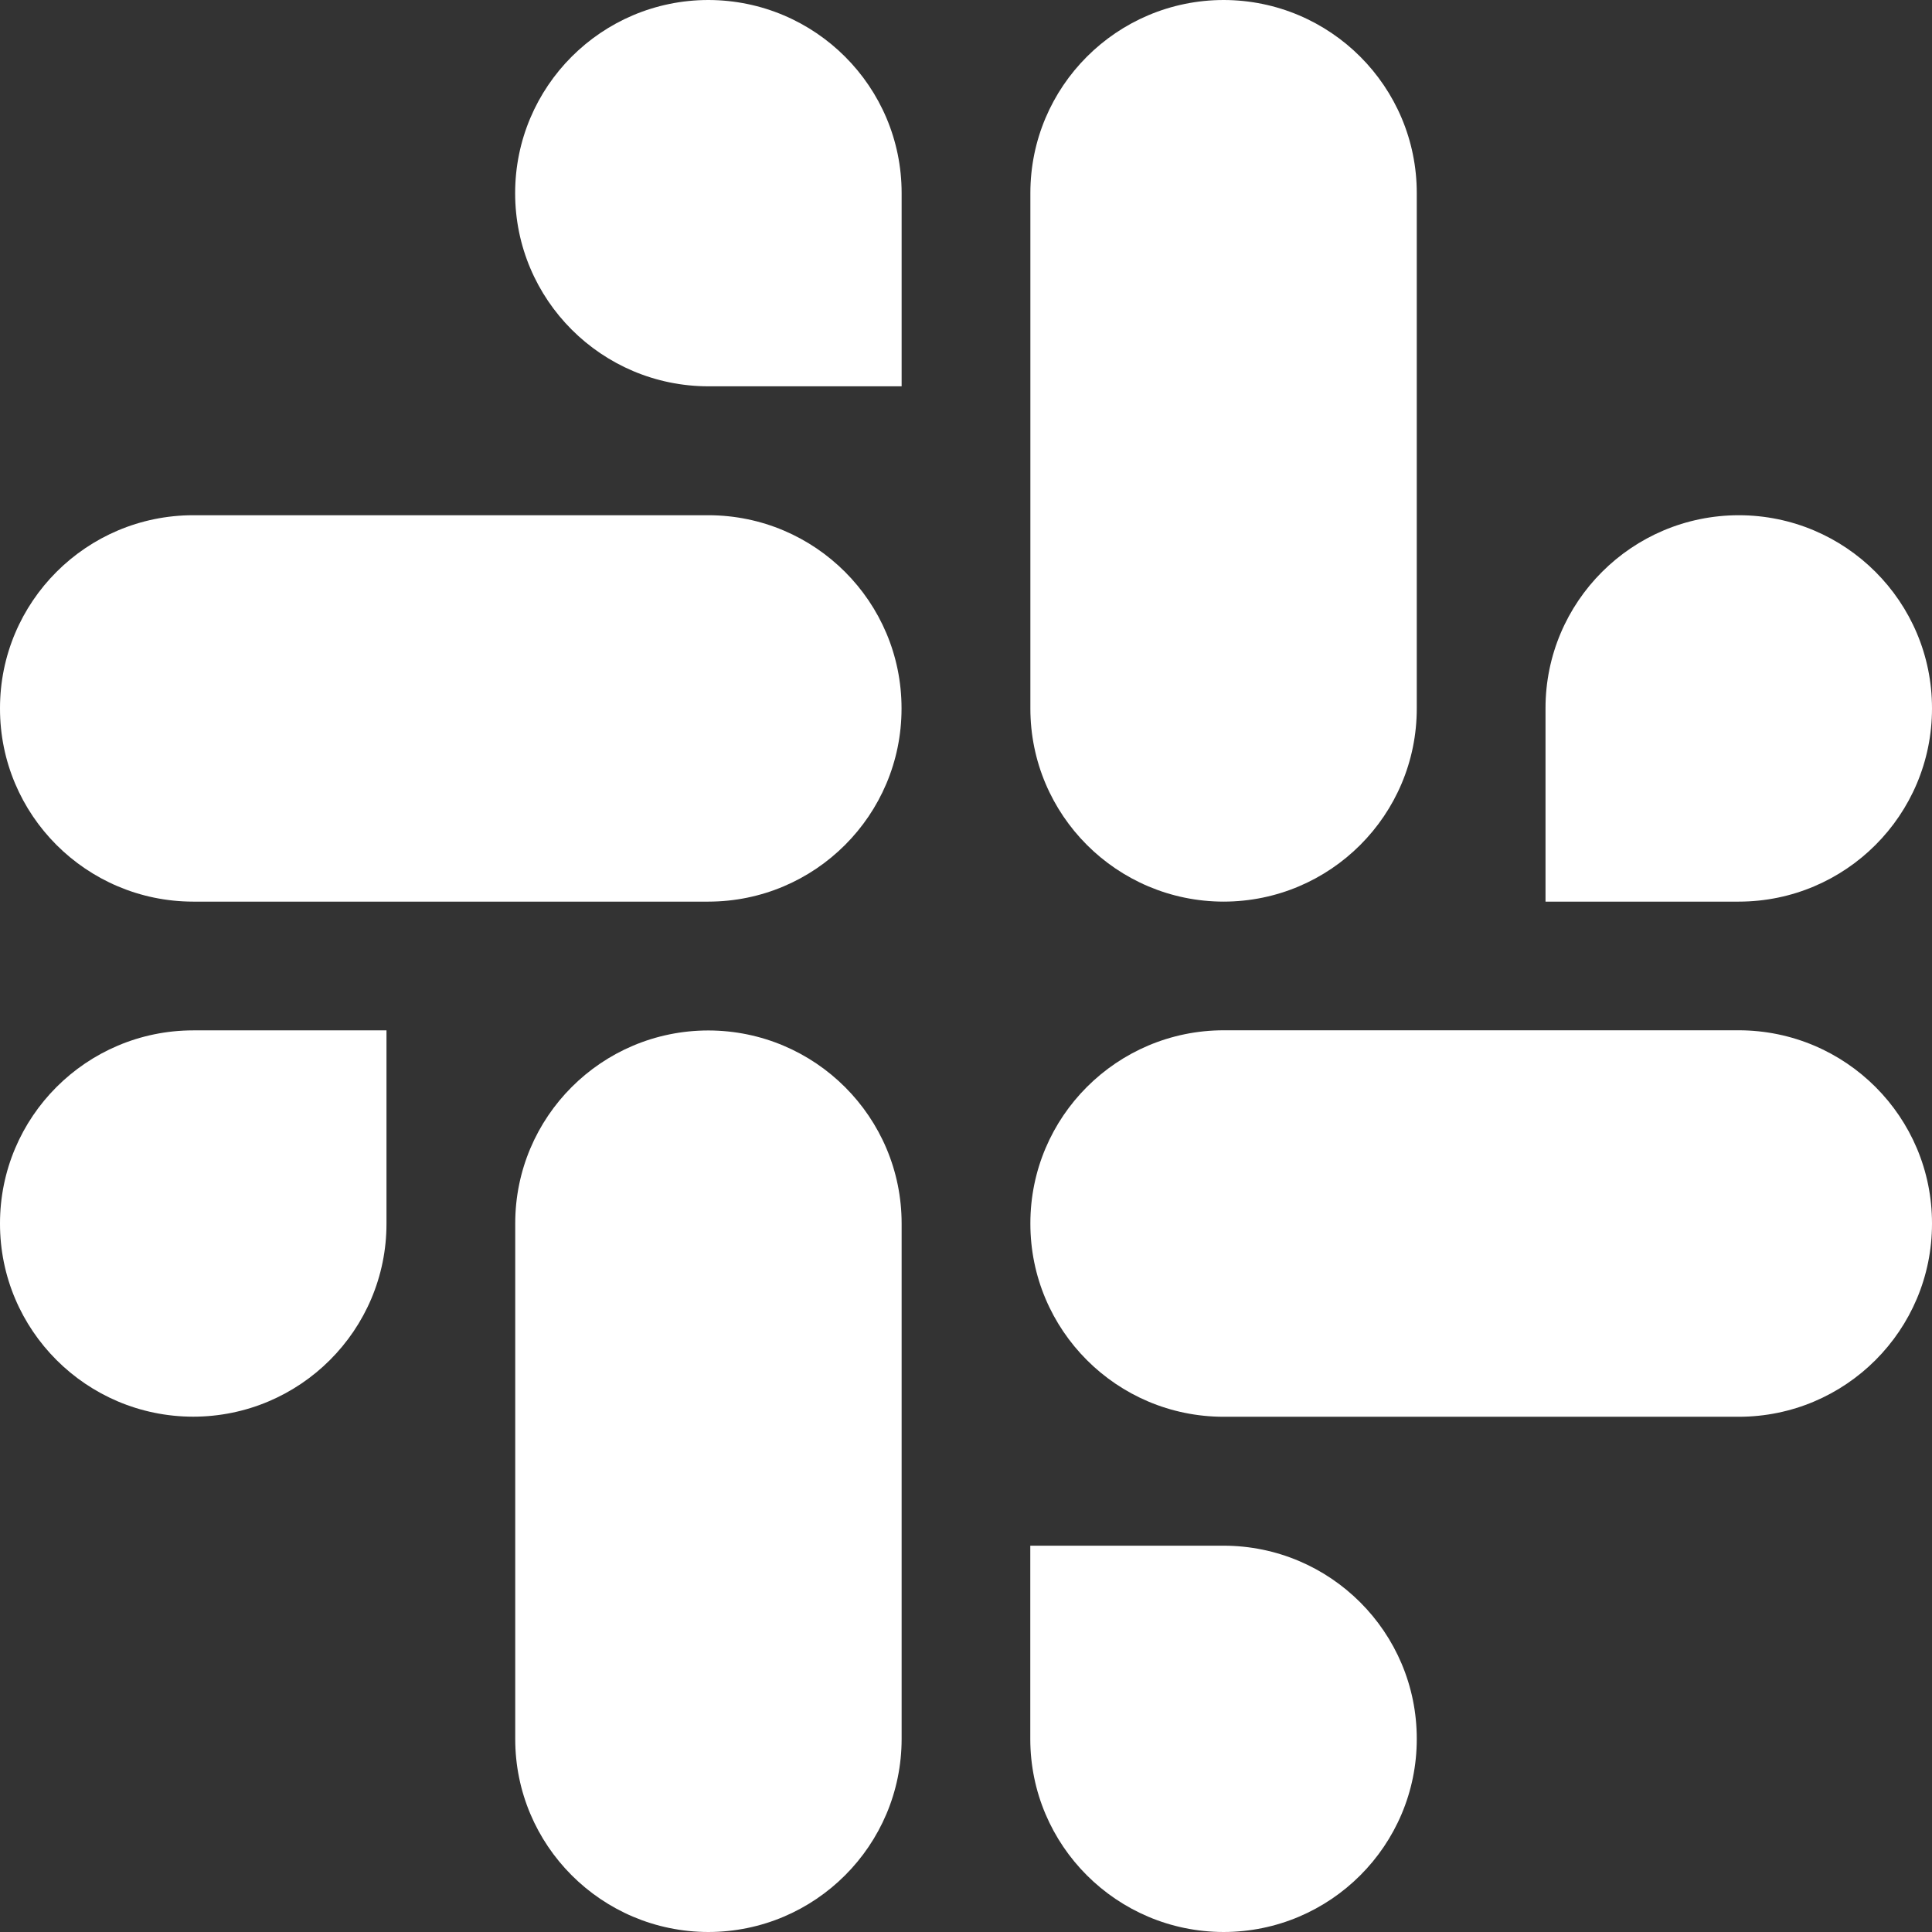 <svg width="22" height="22" viewBox="0 0 22 22" fill="none" xmlns="http://www.w3.org/2000/svg">
<rect x="0" y="0" width="22" height="22" fill="#333333" stroke="none"/>
<g clip-path="url(#clip0)">
<path fill-rule="evenodd" clip-rule="evenodd" d="M8.066 0C6.85 0.001 5.866 0.986 5.866 2.2C5.866 3.413 6.851 4.398 8.067 4.399H10.267V2.2C10.268 0.987 9.283 0.002 8.066 0C8.067 0 8.067 0 8.066 0V0ZM8.066 5.867H2.2C0.984 5.868 -0.001 6.853 -0 8.066C-0.002 9.28 0.983 10.265 2.199 10.267H8.066C9.282 10.266 10.267 9.281 10.266 8.067C10.267 6.853 9.282 5.868 8.066 5.867V5.867Z" fill="white"/>
<path fill-rule="evenodd" clip-rule="evenodd" d="M22 8.066C22.001 6.853 21.016 5.868 19.8 5.867C18.584 5.868 17.598 6.853 17.599 8.066V10.267H19.8C21.016 10.266 22.001 9.281 22 8.066ZM16.133 8.066V2.2C16.134 0.987 15.15 0.002 13.934 0C12.718 0.001 11.732 0.986 11.733 2.2V8.066C11.732 9.28 12.717 10.265 13.933 10.267C15.149 10.266 16.134 9.281 16.133 8.066Z" fill="white"/>
<path fill-rule="evenodd" clip-rule="evenodd" d="M13.933 22C15.149 21.999 16.134 21.014 16.133 19.801C16.134 18.587 15.149 17.602 13.933 17.601H11.732V19.801C11.732 21.014 12.717 21.998 13.933 22ZM13.933 16.133H19.8C21.016 16.132 22.001 15.147 22 13.933C22.002 12.719 21.017 11.734 19.8 11.732H13.934C12.718 11.733 11.732 12.718 11.733 13.932C11.732 15.147 12.717 16.132 13.933 16.133V16.133Z" fill="white"/>
<path fill-rule="evenodd" clip-rule="evenodd" d="M6.14593e-07 13.933C-0.001 15.146 0.984 16.131 2.2 16.132C3.416 16.131 4.402 15.146 4.401 13.933V11.733H2.2C0.984 11.734 -0.001 12.719 6.14593e-07 13.933ZM5.867 13.933V19.799C5.865 21.013 6.85 21.998 8.066 22C9.282 21.999 10.267 21.014 10.267 19.8V13.934C10.268 12.721 9.283 11.736 8.067 11.734C6.85 11.734 5.866 12.719 5.867 13.933C5.867 13.934 5.867 13.933 5.867 13.933Z" fill="white"/>
</g>
<defs>
<clipPath id="clip0">
<rect width="22" height="22" fill="white"/>
</clipPath>
</defs>
</svg>
